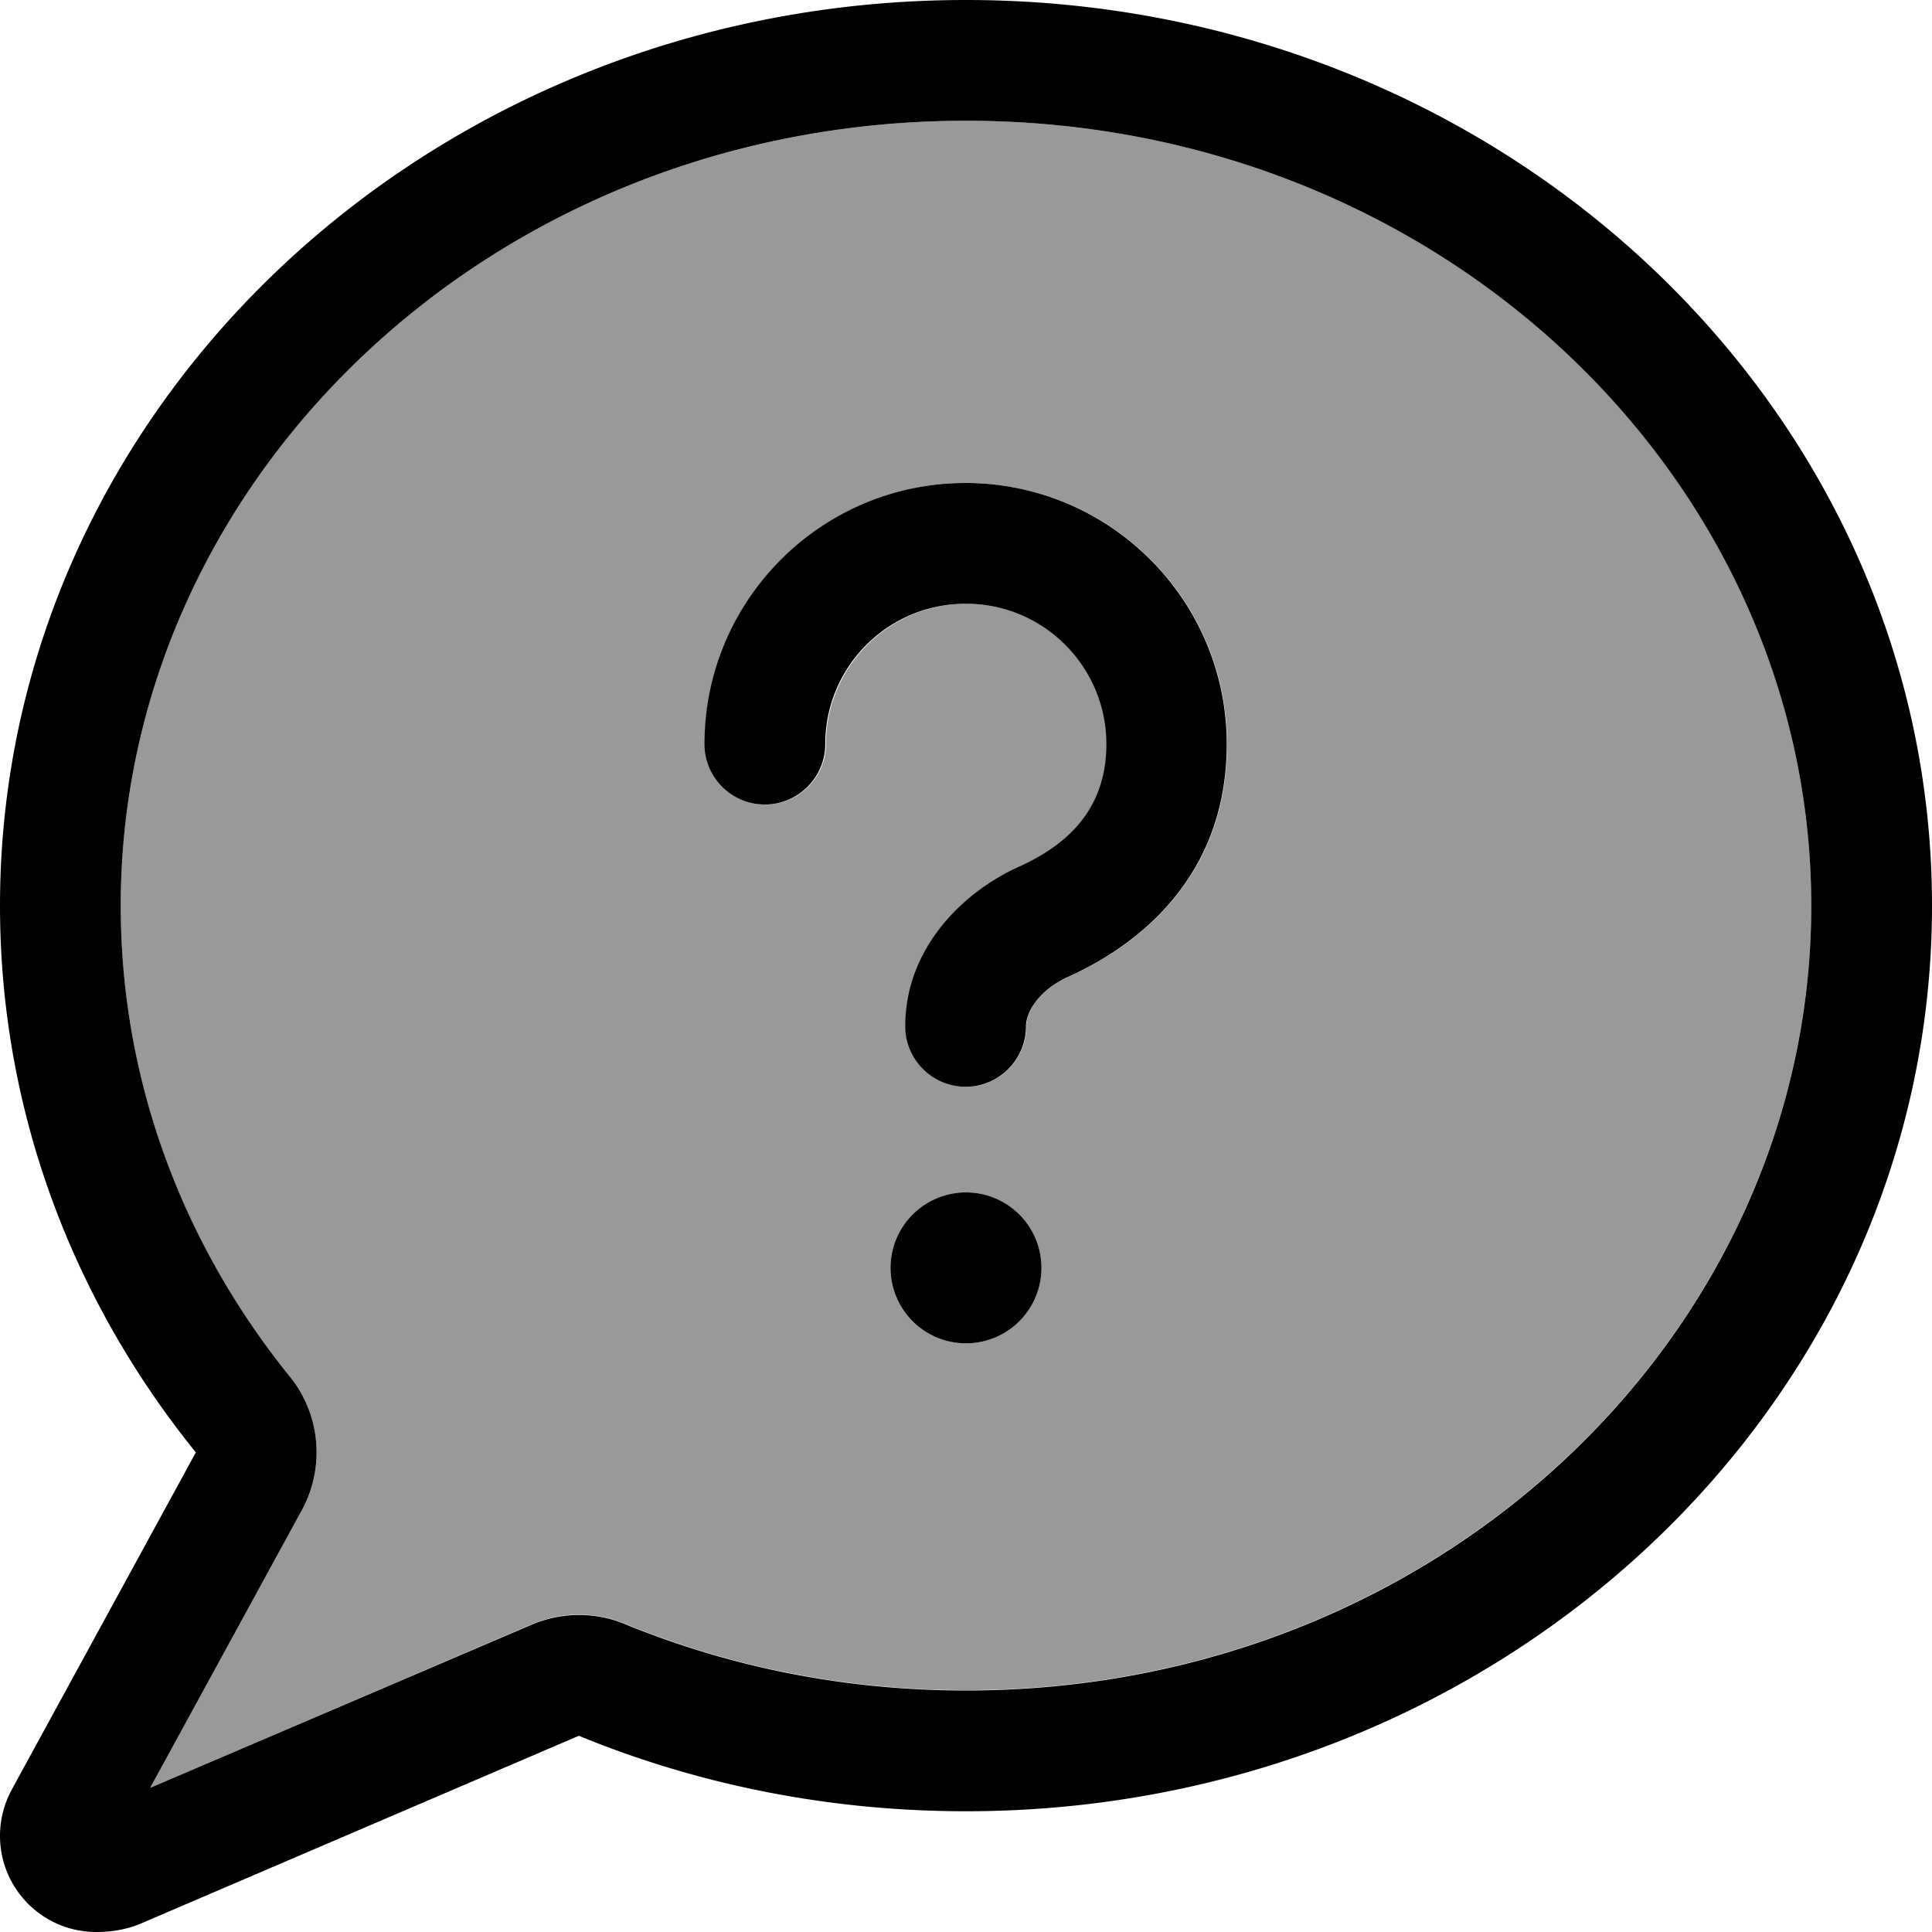 <svg xmlns="http://www.w3.org/2000/svg" viewBox="0 0 512 512"><!--! Font Awesome Pro 7.1.0 by @fontawesome - https://fontawesome.com License - https://fontawesome.com/license (Commercial License) Copyright 2025 Fonticons, Inc. --><path opacity=".4" fill="currentColor" d="M32 240c0 46.7 16.5 89.8 44.8 124.8 8.1 10.1 9.4 24.1 3.2 35.4l-40.2 73.6 101-43.3c7.9-3.4 16.8-3.5 24.8-.2 27.6 11.3 58.2 17.6 90.4 17.6 125.7 0 224-95 224-208S381.7 32 256 32 32 127 32 240zm154.8-42.8c0-38.2 31-69.2 69.2-69.2s69.2 31 69.2 69.2c0 35.8-24.3 53.7-42.1 61.7-7.8 3.5-11.1 9.2-11.1 13.1 0 8.8-7.2 16-16 16s-16-7.2-16-16c0-20.8 15.3-35.7 30.1-42.3 12.2-5.4 23.2-14.7 23.2-32.5 0-20.6-16.7-37.2-37.2-37.2s-37.2 16.7-37.2 37.2c0 8.8-7.2 16-16 16s-16-7.2-16-16zM276 336a20 20 0 1 1 -40 0 20 20 0 1 1 40 0z"/><path fill="currentColor" d="M80 400.2c6.2-11.4 4.9-25.4-3.2-35.4-28.2-34.9-44.8-78.1-44.8-124.8 0-113 98.3-208 224-208s224 95 224 208-98.3 208-224 208c-32.3 0-62.8-6.3-90.4-17.6-7.9-3.3-16.9-3.2-24.8 .2L39.8 473.8 80 400.2zM0 240c0 54.4 19.3 104.6 51.9 144.9L3.1 474.3c-2 3.7-3.1 7.9-3.1 12.2 0 14.1 11.4 25.5 25.5 25.5 4 0 7.8-.6 11.5-2.1L153.4 460c31.4 12.9 66.1 20 102.6 20 141.4 0 256-107.5 256-240S397.4 0 256 0 0 107.5 0 240zm256-80c20.6 0 37.2 16.7 37.2 37.2 0 17.8-11 27-23.2 32.5-14.7 6.6-30.1 21.5-30.1 42.3 0 8.8 7.2 16 16 16s16-7.2 16-16c0-3.8 3.4-9.6 11.1-13.1 17.8-8 42.1-25.9 42.1-61.7 0-38.2-31-69.2-69.2-69.2s-69.2 31-69.2 69.2c0 8.8 7.2 16 16 16s16-7.2 16-16c0-20.6 16.7-37.2 37.2-37.2zm20 176a20 20 0 1 0 -40 0 20 20 0 1 0 40 0z"/></svg>